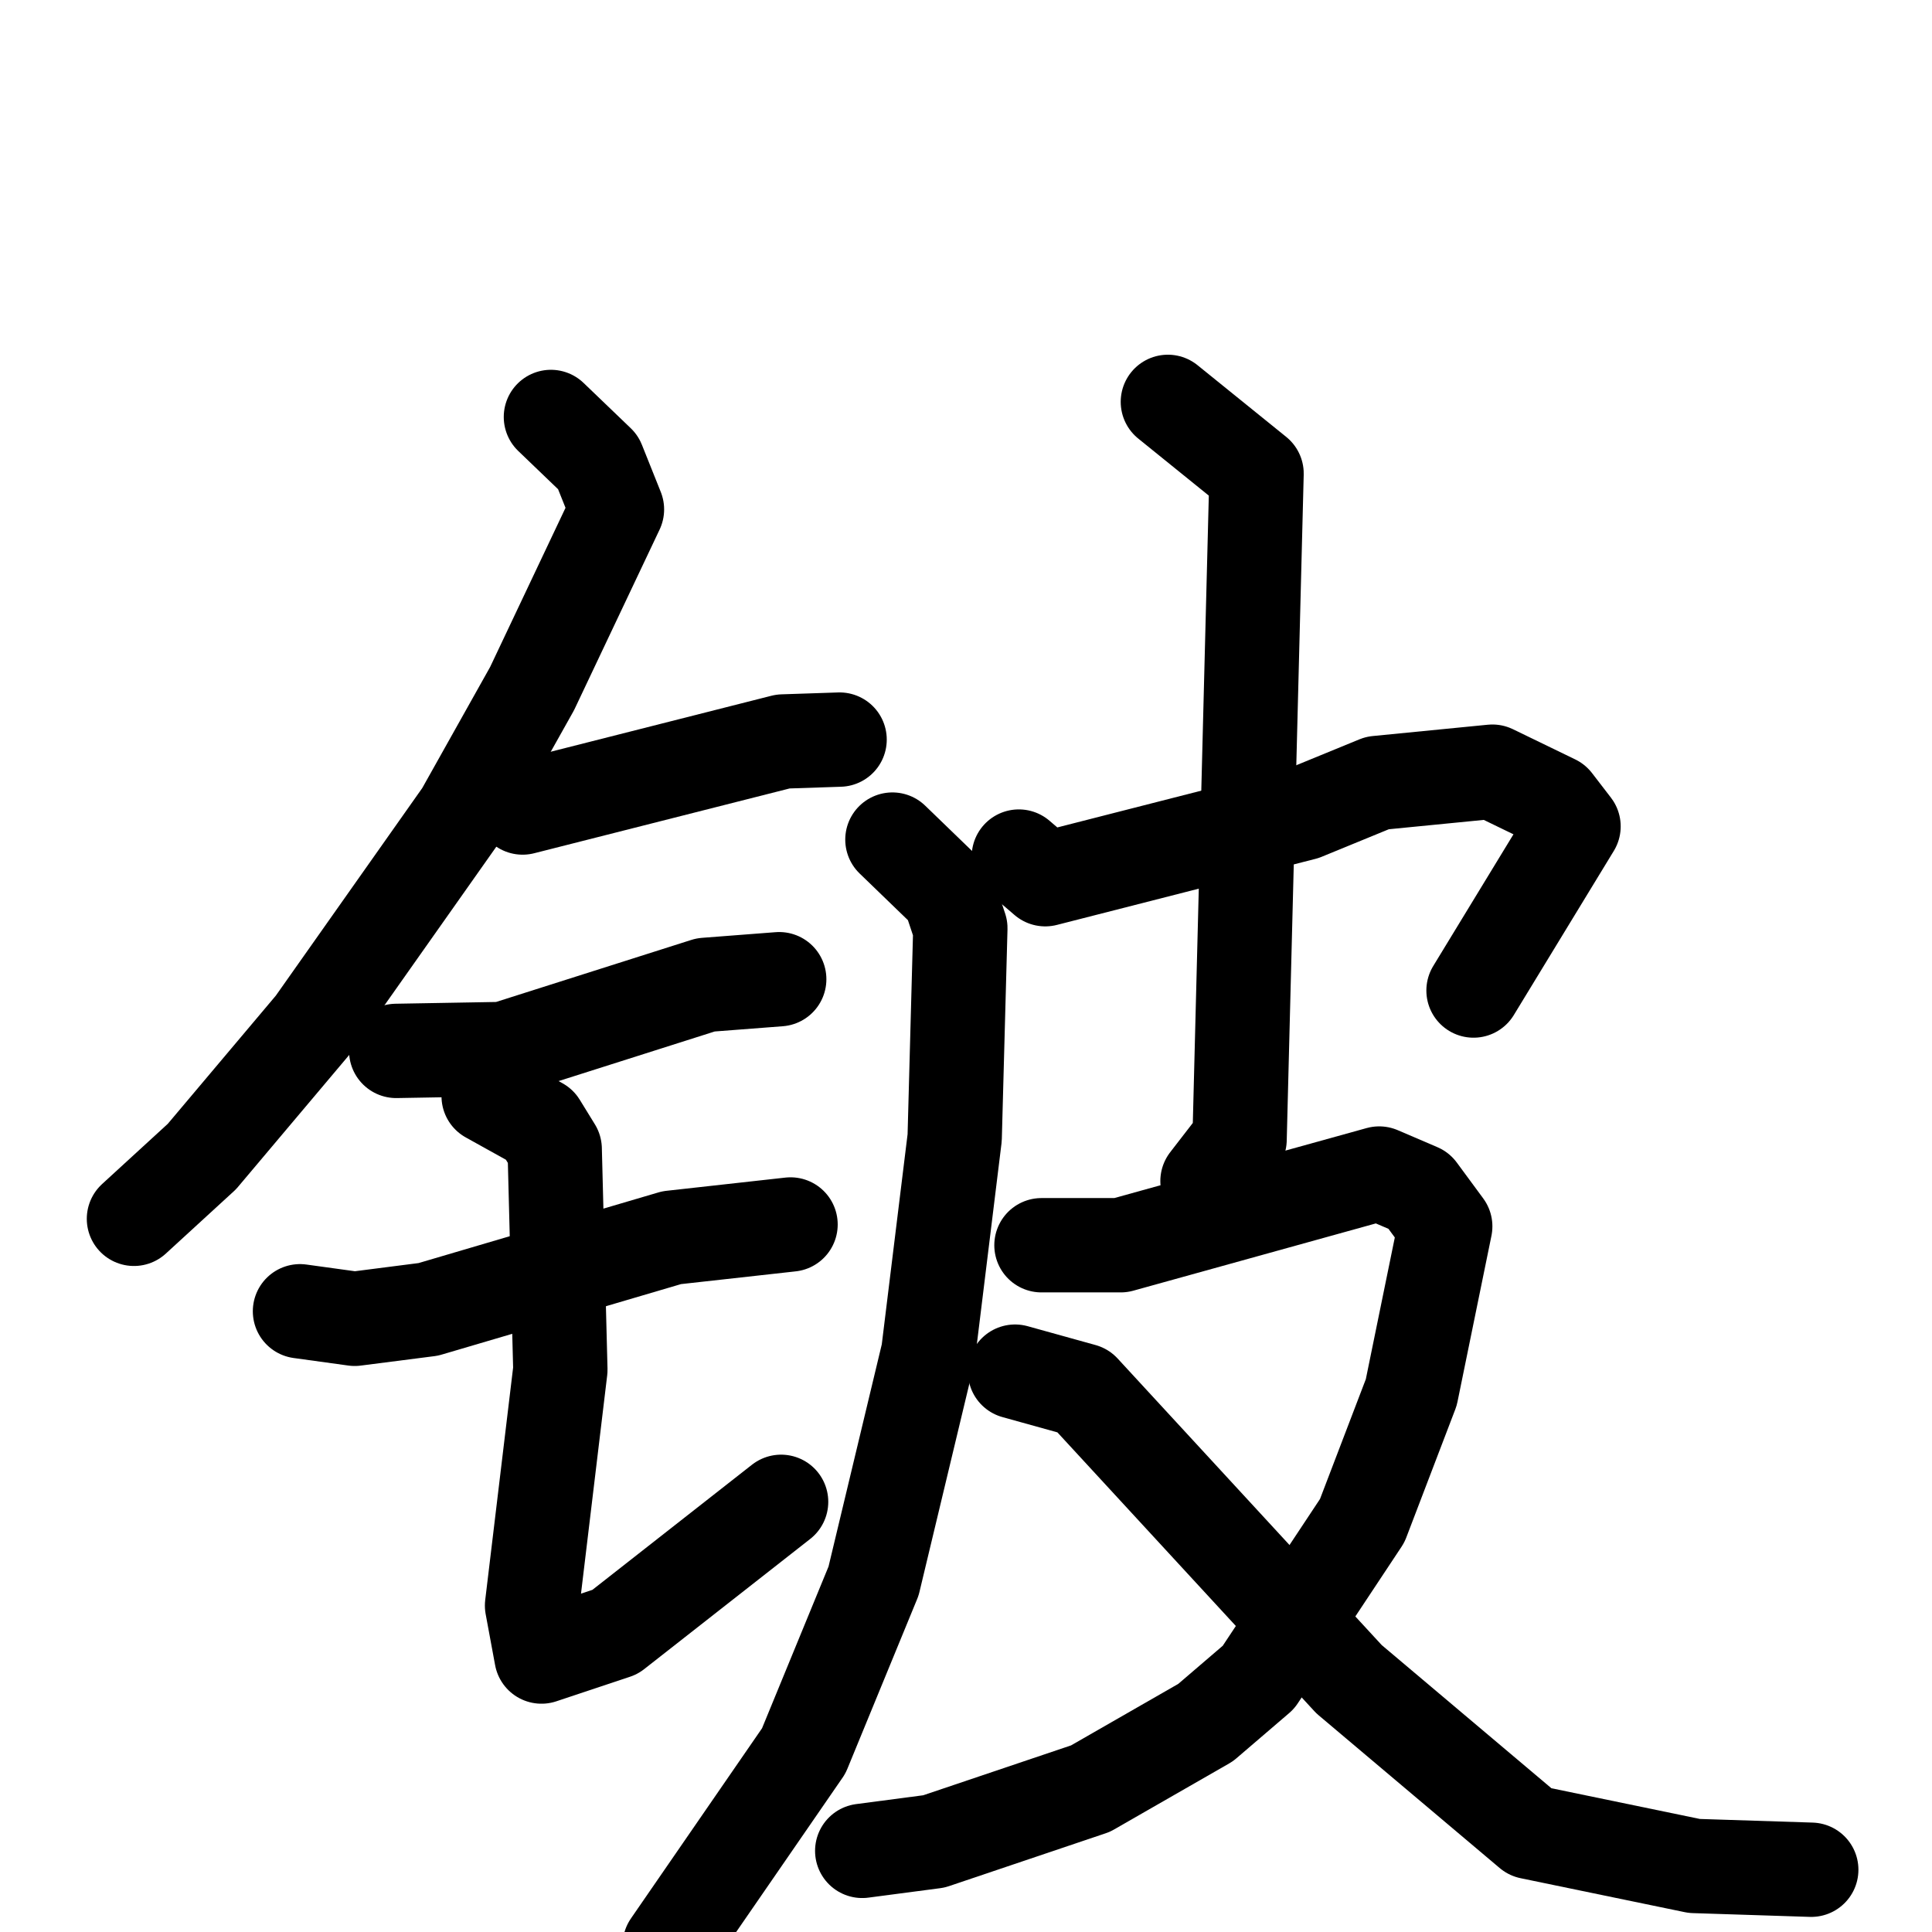 <svg xmlns="http://www.w3.org/2000/svg" viewBox="0 0 1024 1024">
  <g style="fill:none;stroke:#000000;stroke-width:50;stroke-linecap:round;stroke-linejoin:round;" transform="scale(1, 1) translate(0, 0)">
    <path d="M 292.0,221.0 L 317.0,245.0 L 327.0,270.0 L 282.0,365.0 L 245.0,431.0 L 166.0,543.0 L 107.0,613.0 L 71.0,646.0"/>
    <path d="M 277.0,428.0 L 415.0,393.0 L 445.0,392.0"/>
    <path d="M 210.0,557.0 L 267.0,556.0 L 374.0,522.0 L 413.0,519.0"/>
    <path d="M 159.0,695.0 L 188.0,699.0 L 227.0,694.0 L 356.0,656.0 L 419.0,649.0"/>
    <path d="M 259.0,581.0 L 286.0,596.0 L 294.0,609.0 L 297.0,726.0 L 282.0,851.0 L 287.0,878.0 L 326.0,865.0 L 414.0,796.0"/>
    <path d="M 540.0,454.0 L 554.0,466.0 L 691.0,431.0 L 730.0,415.0 L 791.0,409.0 L 824.0,425.0 L 834.0,438.0 L 781.0,525.0"/>
    <path d="M 473.0,445.0 L 503.0,474.0 L 509.0,492.0 L 506.0,603.0 L 492.0,717.0 L 463.0,838.0 L 426.0,928.0 L 355.0,1031.0"/>
    <path d="M 619.0,213.0 L 666.0,251.0 L 657.0,604.0 L 640.0,626.0"/>
    <path d="M 552.0,660.0 L 594.0,660.0 L 731.0,622.0 L 752.0,631.0 L 766.0,650.0 L 748.0,738.0 L 722.0,806.0 L 667.0,889.0 L 639.0,913.0 L 578.0,948.0 L 495.0,976.0 L 457.0,981.0"/>
    <path d="M 538.0,727.0 L 574.0,737.0 L 715.0,890.0 L 811.0,971.0 L 898.0,989.0 L 960.0,991.0"/>
  </g>
</svg>
